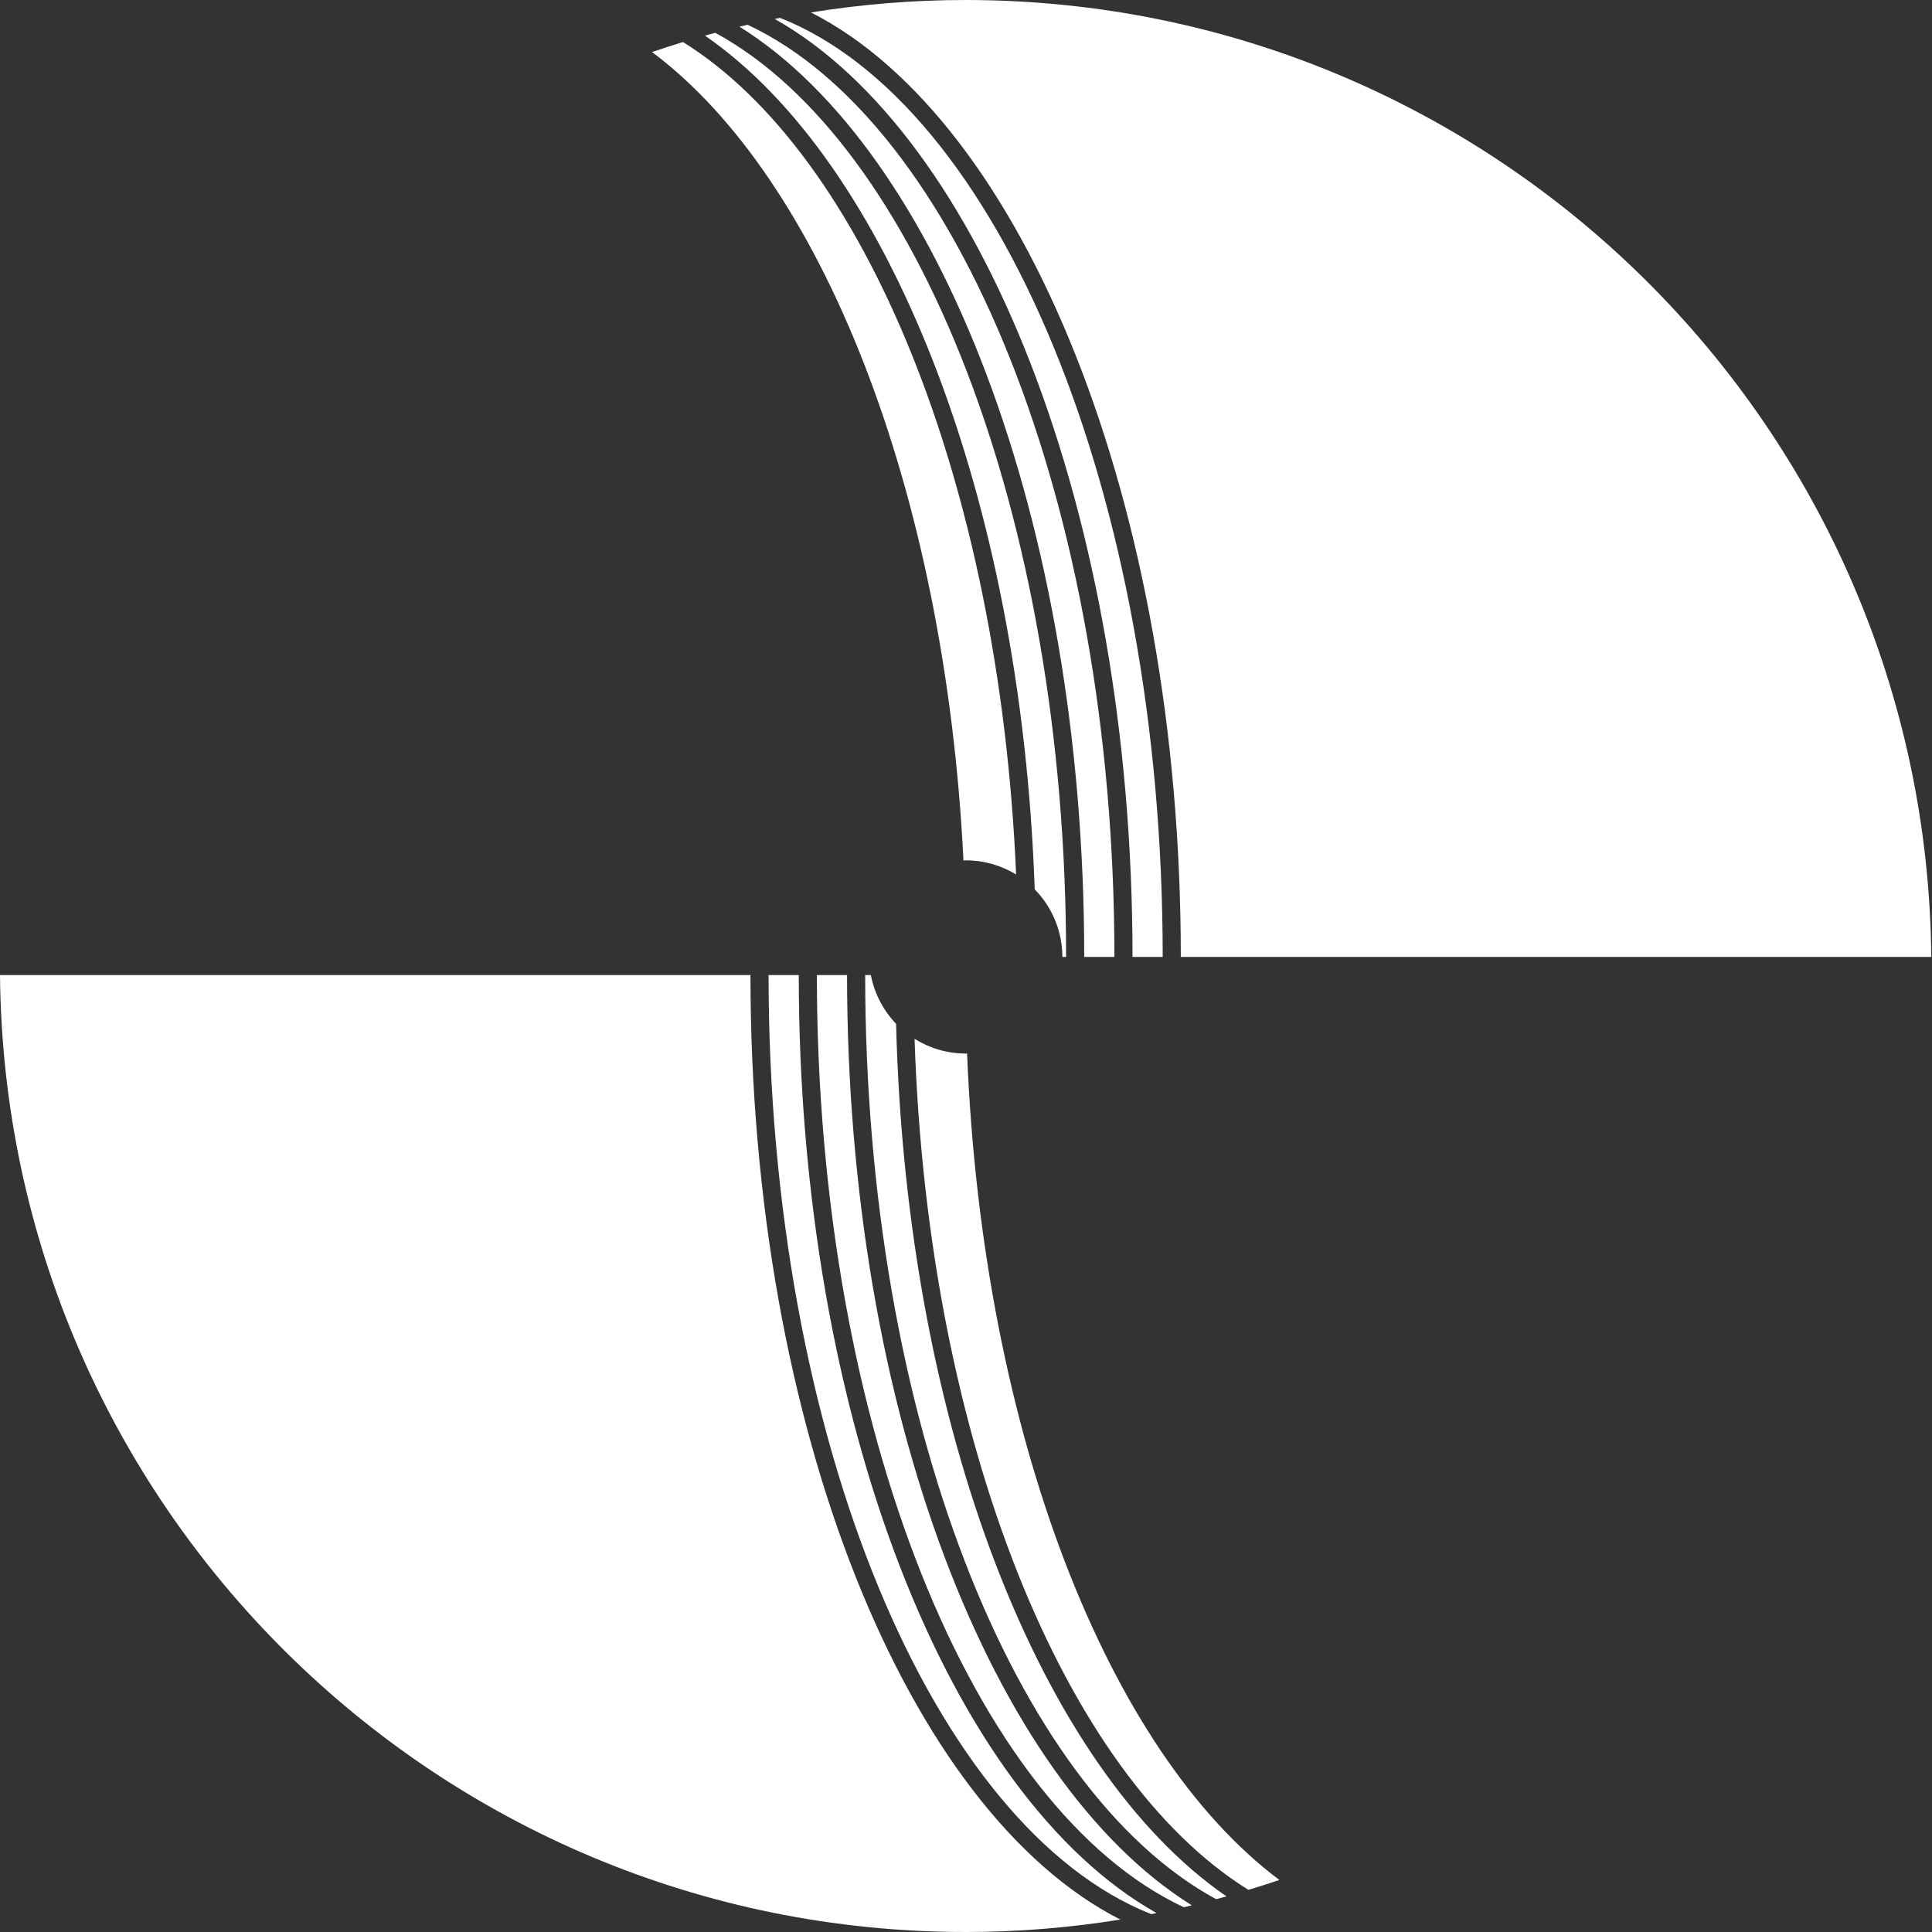<svg width="16" height="16" viewBox="0 0 16 16" fill="none" xmlns="http://www.w3.org/2000/svg">
<rect x="0" y="0" width="16" height="16" fill="#333333" stroke="none"/>
<g clip-path="url(#clip0_8776_1380)">
<path d="M6.19 0.205C6.168 0.21 6.146 0.216 6.124 0.221C7.777 1.251 8.979 4.315 8.979 7.925H9.229C9.229 4.171 7.929 1.018 6.191 0.205L6.19 0.205Z" fill="white"/>
<path d="M6.46 0.148C8.263 0.861 9.629 4.077 9.629 7.925H9.379C9.379 4.237 8.124 1.118 6.416 0.157L6.46 0.148Z" fill="white"/>
<path d="M7.995 0C7.56 0 7.133 0.036 6.716 0.103C8.475 0.997 9.779 4.165 9.779 7.925H15.994C15.954 3.541 12.389 0 7.995 0Z" fill="white"/>
<path d="M9.804 15.795C9.826 15.79 9.848 15.784 9.87 15.779C8.217 14.749 7.015 11.685 7.015 8.075H6.765C6.765 11.829 8.065 14.982 9.804 15.795L9.804 15.795Z" fill="white"/>
<path d="M9.534 15.852C7.731 15.139 6.365 11.923 6.365 8.075H6.615C6.615 11.764 7.87 14.882 9.578 15.843L9.534 15.852Z" fill="white"/>
<path d="M7.999 16C8.435 16 8.862 15.964 9.278 15.897C7.52 15.003 6.215 11.835 6.215 8.075H0C0.04 12.458 3.606 16 7.999 16V16Z" fill="white"/>
<path d="M7.421 8.479C7.316 8.369 7.242 8.23 7.212 8.075H7.165C7.165 11.733 8.399 14.82 10.071 15.728C10.1 15.721 10.128 15.713 10.157 15.705C8.624 14.65 7.505 11.83 7.421 8.479Z" fill="white"/>
<path d="M8.009 8.725C8.005 8.725 8.002 8.725 7.998 8.725C7.842 8.725 7.697 8.68 7.574 8.603C7.683 11.932 8.815 14.705 10.339 15.651C10.425 15.625 10.51 15.598 10.595 15.569C9.174 14.505 8.136 11.872 8.009 8.725V8.725Z" fill="white"/>
<path d="M8.798 7.925H8.829C8.829 4.267 7.595 1.18 5.924 0.272C5.895 0.279 5.866 0.287 5.838 0.295C7.346 1.334 8.455 4.083 8.569 7.365C8.71 7.509 8.798 7.707 8.798 7.925H8.798Z" fill="white"/>
<path d="M7.998 7.125C8.151 7.125 8.293 7.168 8.415 7.242C8.276 3.982 7.156 1.28 5.656 0.348C5.57 0.375 5.485 0.402 5.4 0.431C6.799 1.477 7.826 4.044 7.979 7.126C7.985 7.126 7.992 7.125 7.998 7.125Z" fill="white"/>
</g>
<defs>
<clipPath id="clip0_8776_1380">
<rect width="16" height="16" fill="white"/>
</clipPath>
</defs>
</svg>
